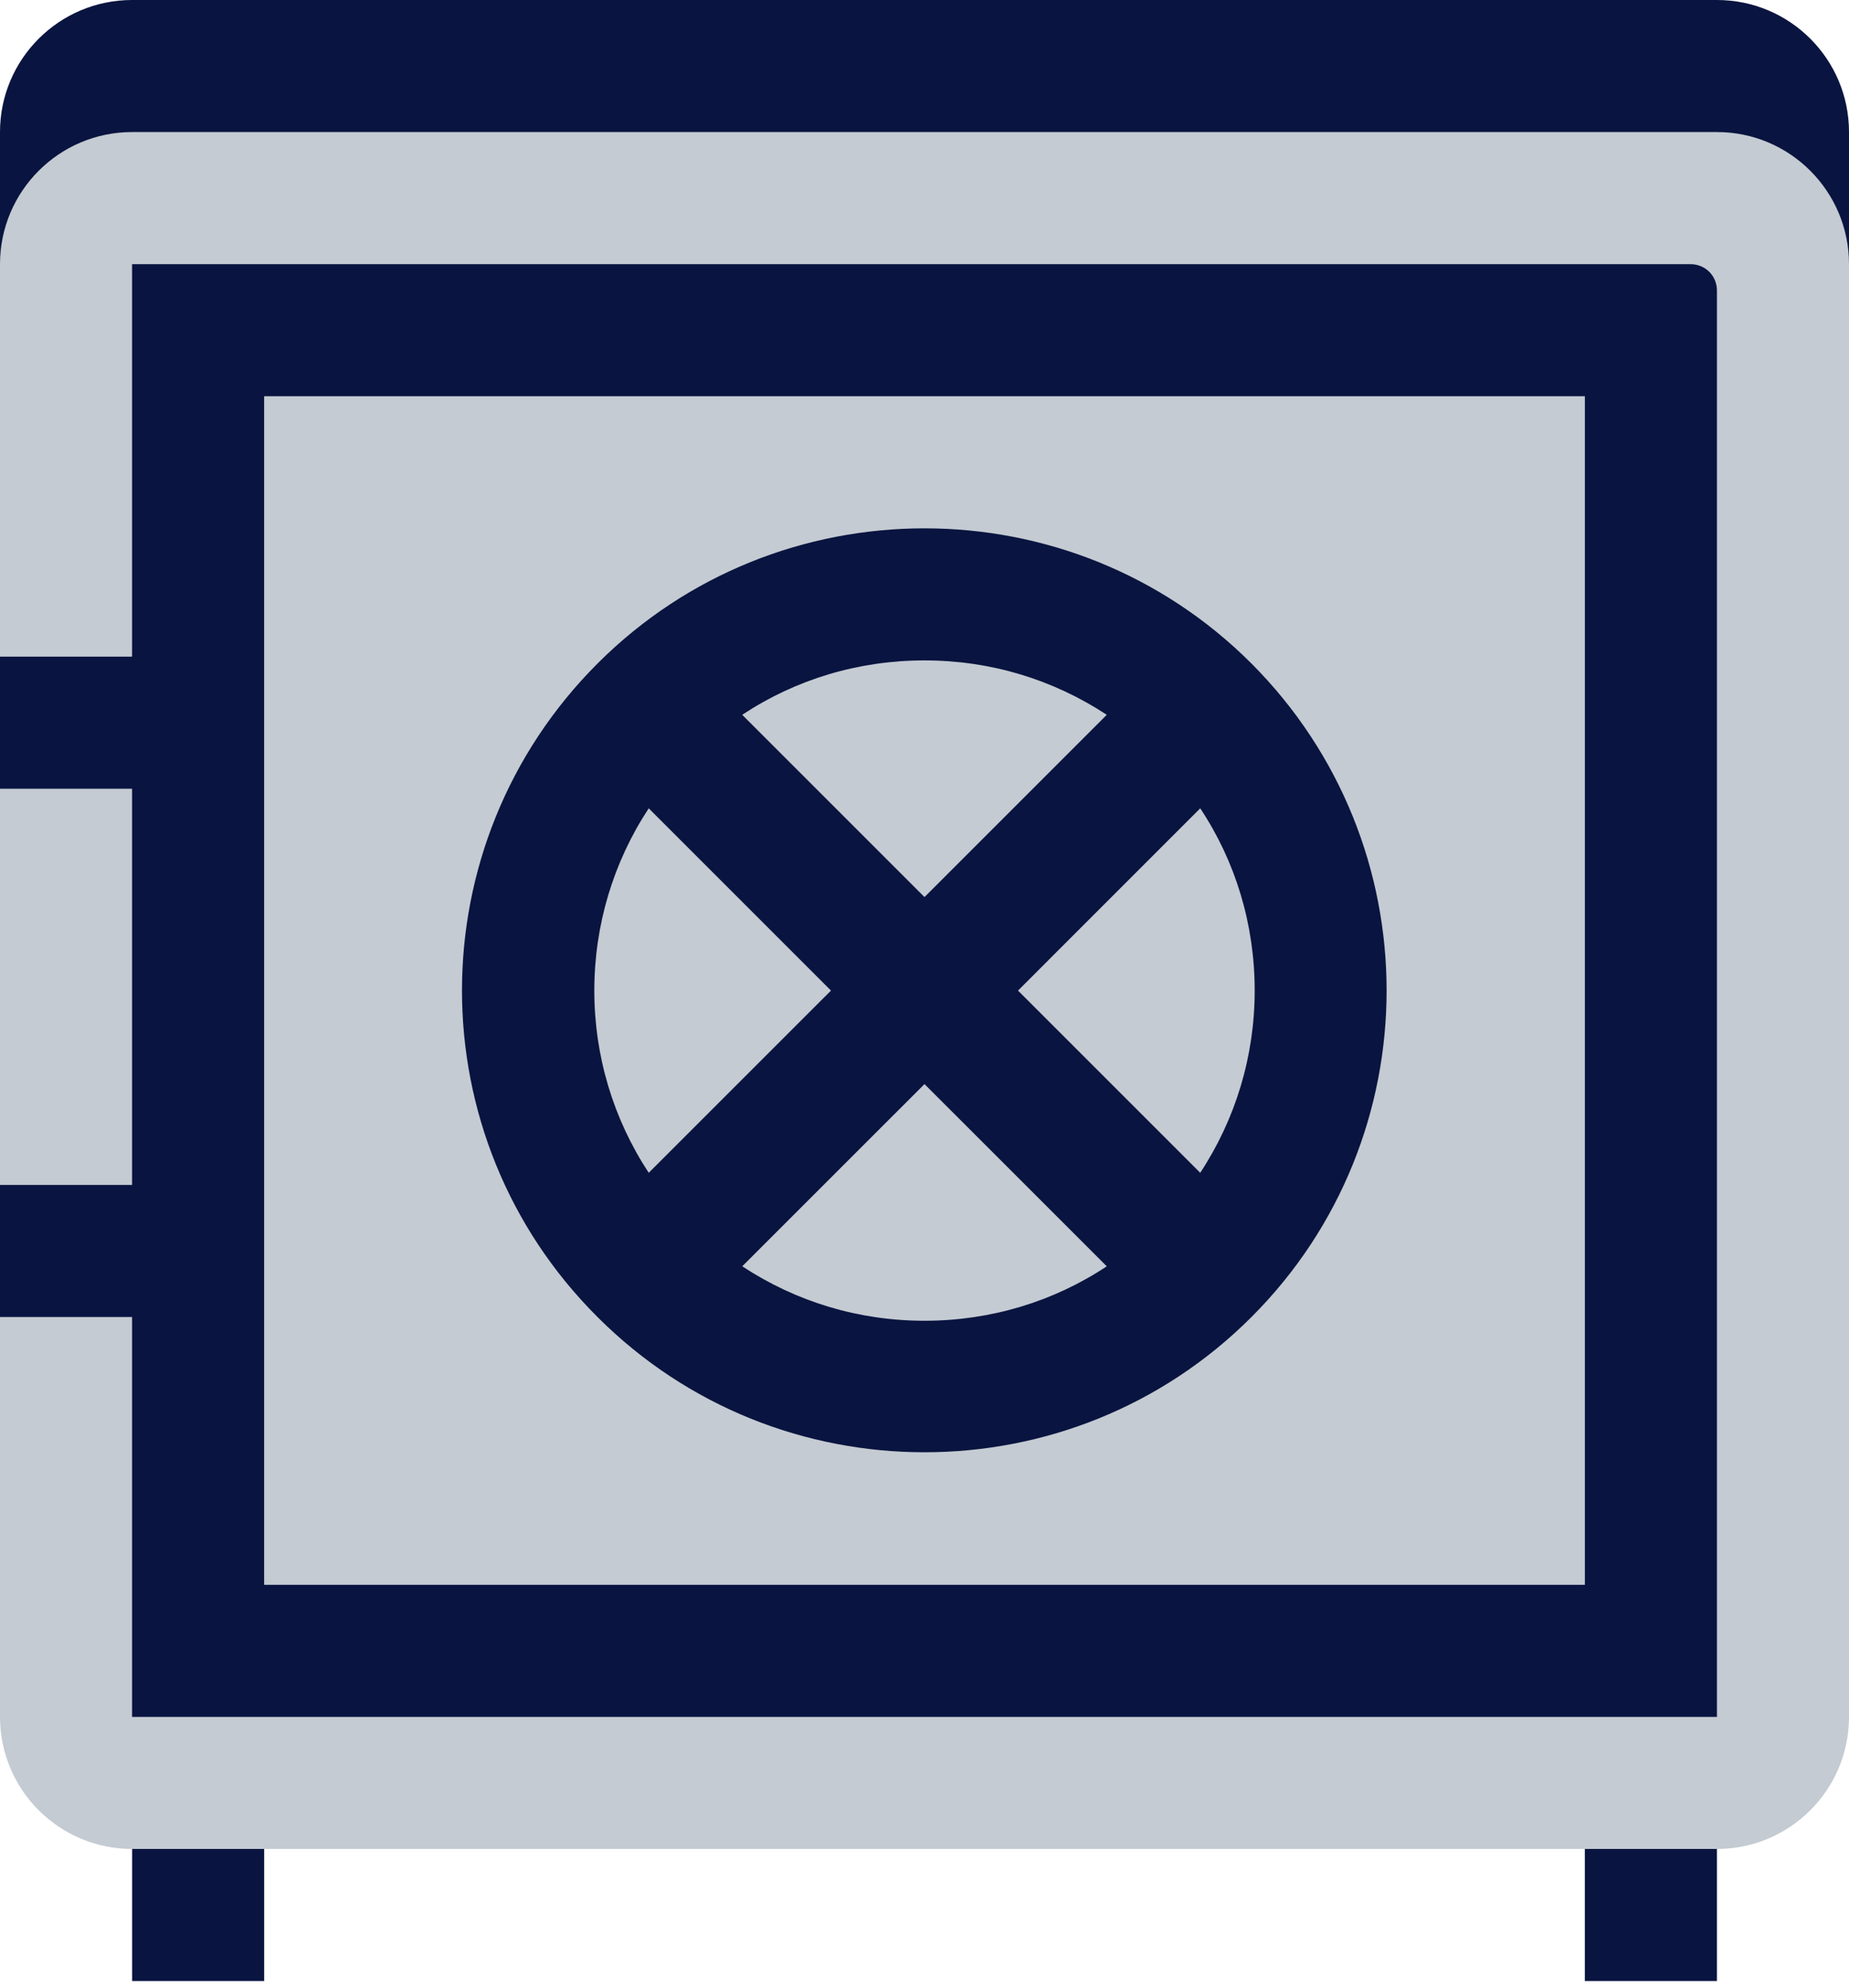 <svg viewBox="0 0 40 43" fill="none" xmlns="http://www.w3.org/2000/svg">
<path d="M2.857 0H37.143C38.72 0 40 1.28 40 2.857V34.286C40 35.863 38.72 37.143 37.143 37.143H2.857C1.28 37.143 0 35.863 0 34.286V2.857C0 1.28 1.28 0 2.857 0Z" fill="#091440"/>
<path d="M2.857 2.857H37.143C38.72 2.857 40 4.137 40 5.715V37.143C40 38.72 38.72 40 37.143 40H2.857C1.28 40 0 38.72 0 37.143V5.715C0 4.137 1.28 2.857 2.857 2.857Z" fill="#C4CBD2"/>
<path d="M2.857 17.063V25.635H0V28.492H2.857V37.143H37.143V6.286C37.143 5.966 36.891 5.715 36.571 5.715H2.857V14.206H0V17.063H2.857ZM5.714 8.572H34.286V34.286H5.714V8.572Z" fill="#091440"/>
<path d="M34.285 42.857L37.143 42.857L37.143 40L34.285 40L34.285 42.857Z" fill="#091440"/>
<path d="M2.858 42.857L5.715 42.857L5.715 40L2.858 40L2.858 42.857Z" fill="#091440"/>
<path d="M27.074 14.355C25.12 12.401 22.56 11.43 20 11.43C17.44 11.43 14.88 12.401 12.926 14.355C9.017 18.264 9.017 24.595 12.926 28.492C14.88 30.447 17.44 31.418 20 31.418C22.56 31.418 25.12 30.447 27.074 28.492C30.971 24.595 30.971 18.264 27.074 14.355ZM23.943 15.464L20 19.407L16.057 15.464C17.211 14.698 18.571 14.287 20 14.287C21.428 14.287 22.777 14.698 23.943 15.464ZM12.857 21.43C12.857 20.012 13.268 18.652 14.034 17.487L17.977 21.43L14.034 25.372C13.268 24.207 12.857 22.847 12.857 21.43ZM16.057 27.395L20 23.453L23.943 27.395C22.788 28.161 21.428 28.573 20 28.573C18.571 28.573 17.223 28.161 16.057 27.395ZM25.965 25.372L22.023 21.43L25.965 17.487C26.731 18.641 27.143 20.001 27.143 21.43C27.143 22.847 26.731 24.207 25.965 25.372Z" fill="#091440"/>
</svg>
